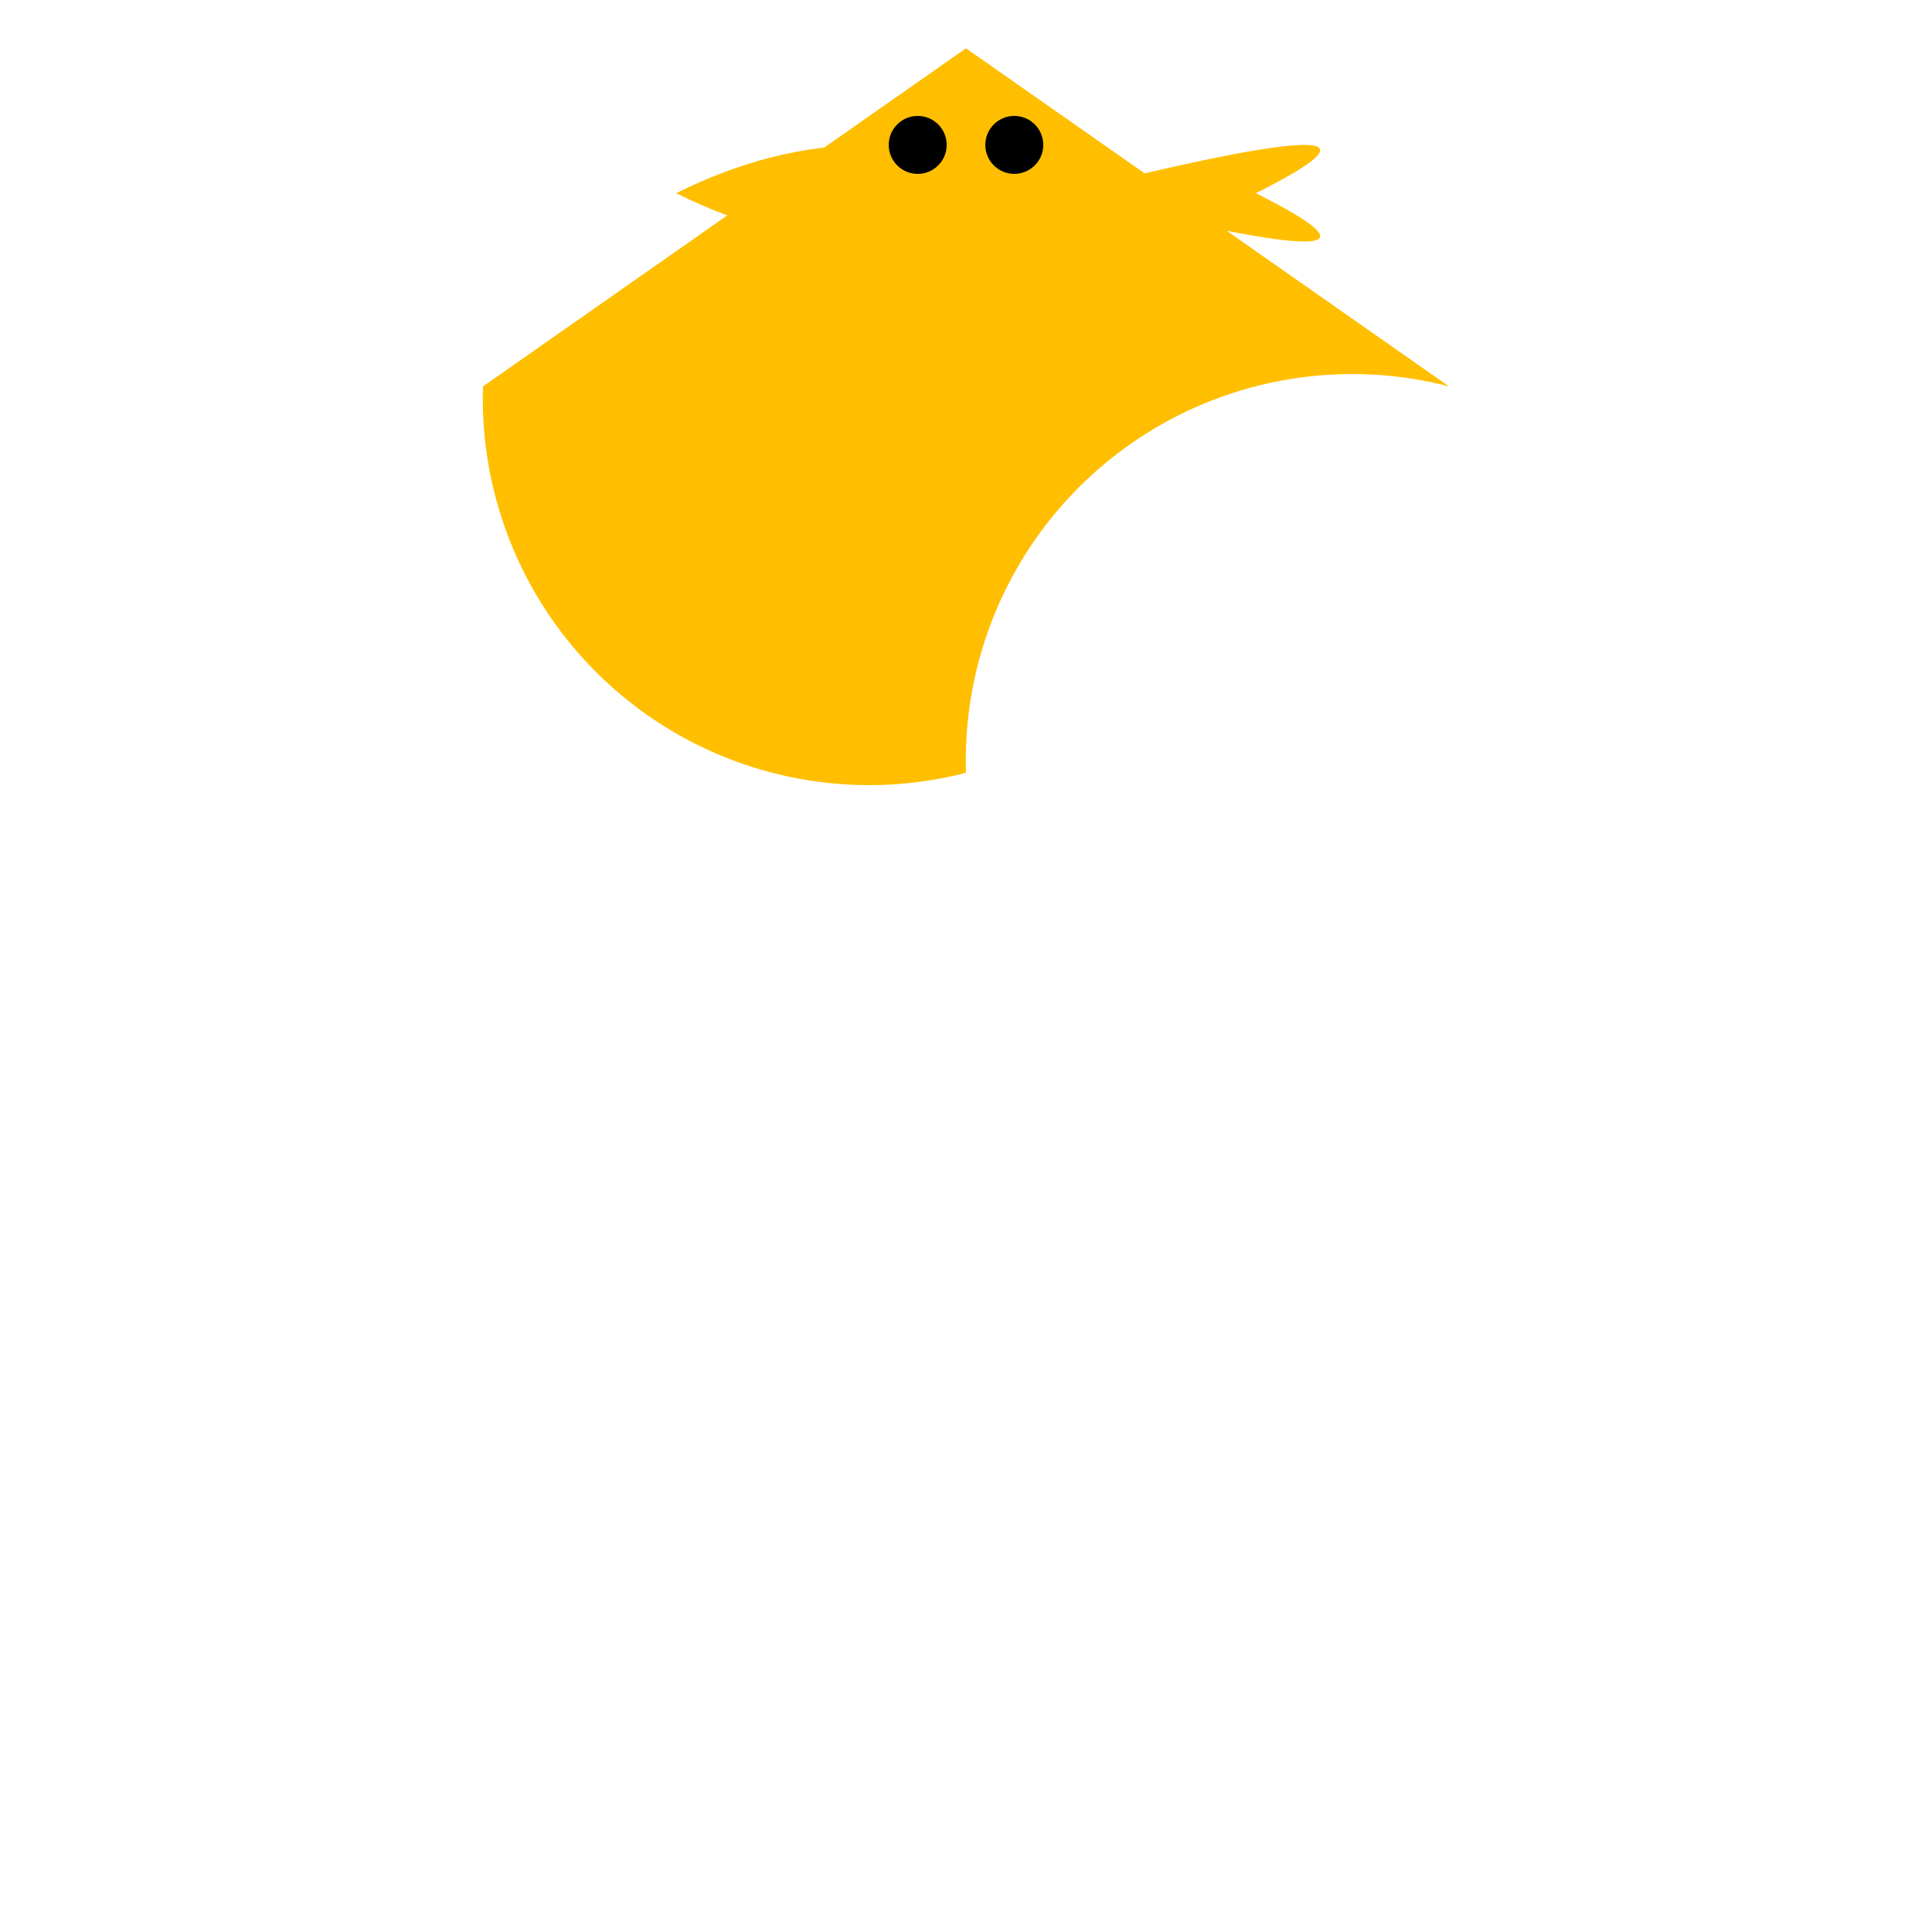 <svg width="200" height="200" xmlns="http://www.w3.org/2000/svg">
  <!-- Body -->
  <path d="M100,5 L150,40 A40,40 0 0 0 100,80 A40,40 0 0 1 50,40 Z" fill="#FFBF00"/>

  <!-- Left Wing -->
  <path d="M70,20 Q90,30 110,20 Q90,10 70,20" fill="#FFBF00"/>

  <!-- Right Wing -->
  <path d="M130,20 Q150,30 110,20 Q150,10 130,20" fill="#FFBF00"/>

  <!-- Antennae -->
  <circle cx="95" cy="15" r="3" fill="black"/>
  <circle cx="105" cy="15" r="3" fill="black"/>

</svg>
